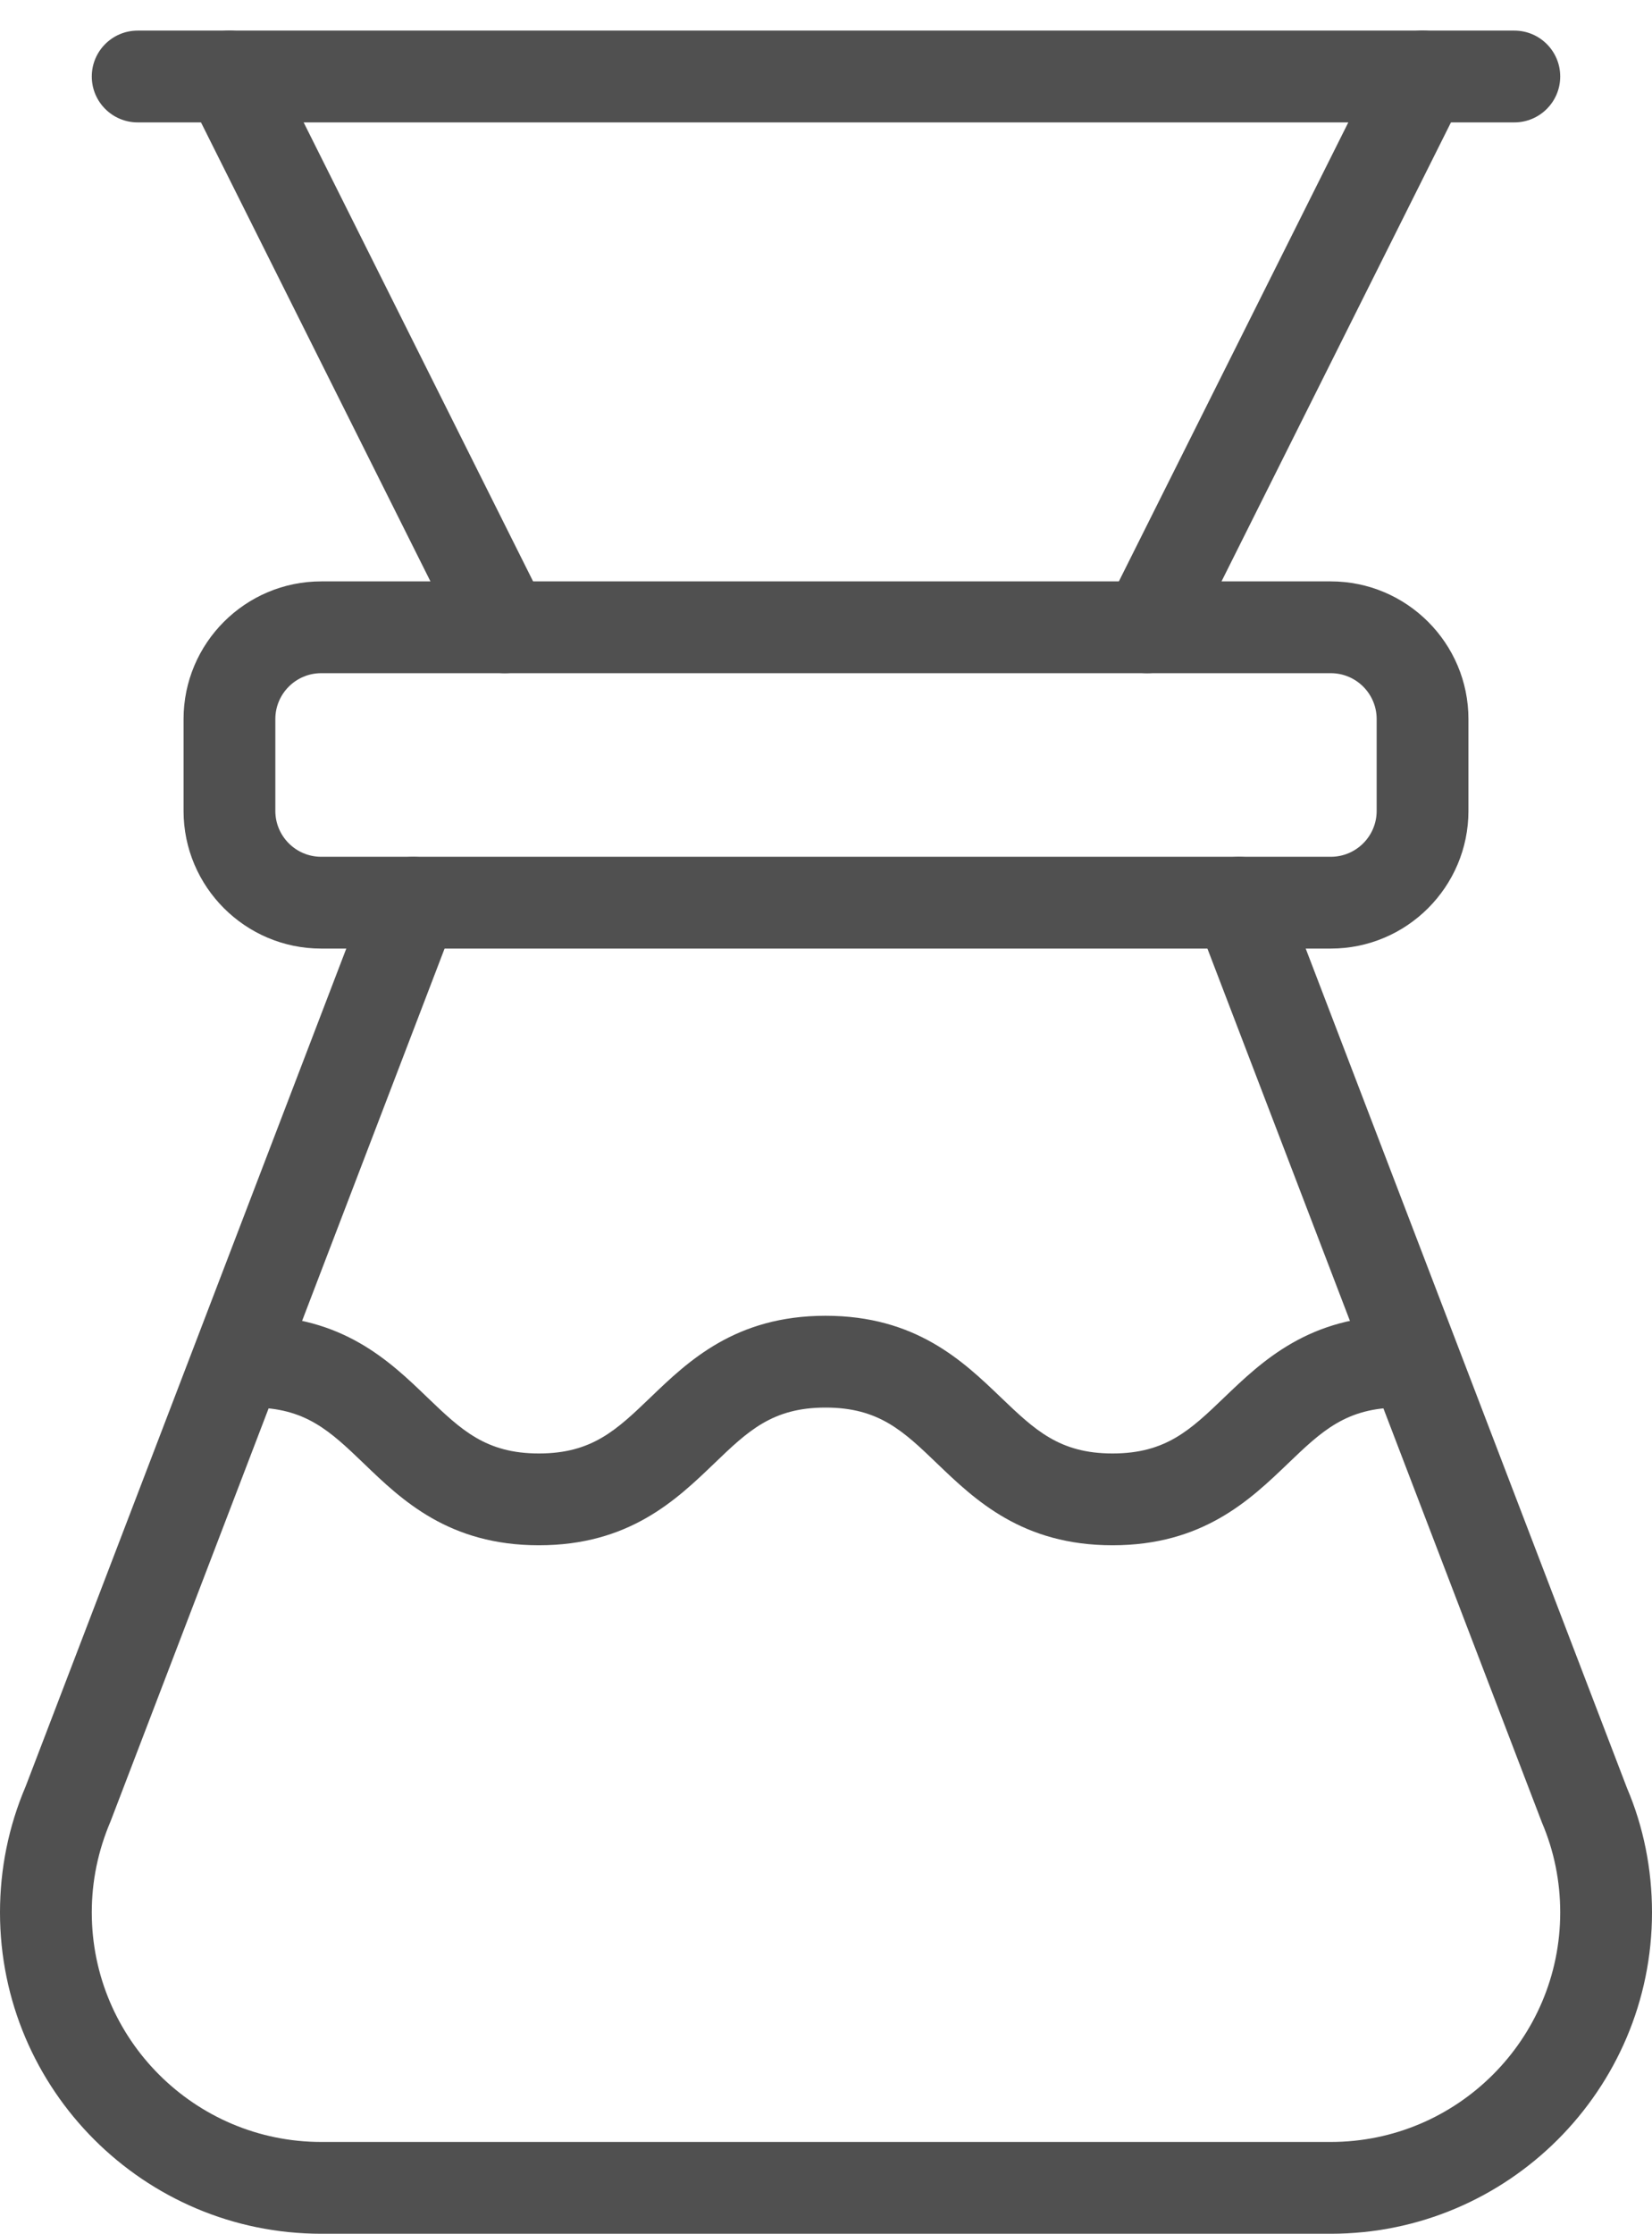<svg width="54" height="73" viewBox="0 0 54 73" fill="none" xmlns="http://www.w3.org/2000/svg">
<path d="M16.5 22C15.948 22 15.42 21.697 15.156 21.172L6.156 3.172C5.787 2.431 6.087 1.528 6.828 1.159C7.572 0.787 8.469 1.087 8.841 1.831L17.841 19.831C18.213 20.572 17.91 21.472 17.169 21.844C16.956 21.949 16.728 22 16.5 22Z" fill="#505050"/>
<path d="M37.5 22C37.275 22 37.047 21.949 36.831 21.841C36.09 21.469 35.79 20.569 36.159 19.828L45.159 1.828C45.531 1.084 46.431 0.787 47.172 1.156C47.913 1.525 48.213 2.428 47.844 3.169L38.844 21.169C38.577 21.697 38.049 22 37.5 22Z" fill="#505050"/>
<path d="M49.5 4H4.5C3.672 4 3 3.328 3 2.5C3 1.672 3.672 1 4.5 1H49.5C50.328 1 51 1.672 51 2.5C51 3.328 50.328 4 49.5 4Z" fill="#505050"/>
<path d="M43.5 31H10.5C8.019 31 6 28.981 6 26.5V23.5C6 21.019 8.019 19 10.5 19H43.5C45.981 19 48 21.019 48 23.5V26.5C48 28.981 45.981 31 43.5 31ZM10.5 22C9.672 22 9 22.672 9 23.5V26.5C9 27.328 9.672 28 10.5 28H43.5C44.328 28 45 27.328 45 26.5V23.5C45 22.672 44.328 22 43.5 22H10.5Z" fill="#505050"/>
<path d="M43.5 73H10.5C4.71 73 0 68.29 0 62.5C0 61.072 0.282 59.686 0.837 58.384L12.099 28.963C12.396 28.189 13.269 27.808 14.037 28.099C14.811 28.396 15.198 29.263 14.901 30.037L3.618 59.512C3.201 60.49 3 61.48 3 62.5C3 66.634 6.366 70 10.5 70H43.5C47.634 70 51 66.634 51 62.5C51 61.48 50.799 60.49 50.403 59.563L39.099 30.037C38.802 29.263 39.189 28.396 39.963 28.099C40.734 27.805 41.601 28.186 41.901 28.963L53.184 58.438C53.718 59.689 54 61.072 54 62.5C54 68.29 49.29 73 43.5 73Z" fill="#505050"/>
<path d="M36.366 50.5C33.417 50.5 31.875 49.021 30.636 47.833C29.529 46.768 28.728 46 26.985 46C25.245 46 24.447 46.768 23.34 47.833C22.101 49.021 20.562 50.5 17.616 50.5C14.67 50.5 13.131 49.021 11.895 47.83C10.788 46.768 9.987 46 8.25 46C7.422 46 6.75 45.328 6.75 44.5C6.75 43.672 7.422 43 8.25 43C11.196 43 12.735 44.479 13.971 45.67C15.078 46.732 15.879 47.5 17.616 47.5C19.353 47.5 20.154 46.732 21.261 45.67C22.497 44.482 24.039 43 26.985 43C29.934 43 31.476 44.479 32.715 45.667C33.825 46.729 34.626 47.5 36.366 47.5C38.109 47.5 38.91 46.732 40.02 45.667C41.259 44.479 42.801 43 45.75 43C46.578 43 47.25 43.672 47.25 44.5C47.25 45.328 46.578 46 45.75 46C44.007 46 43.206 46.768 42.096 47.833C40.857 49.021 39.315 50.5 36.366 50.5Z" fill="#505050"/>
</svg>
